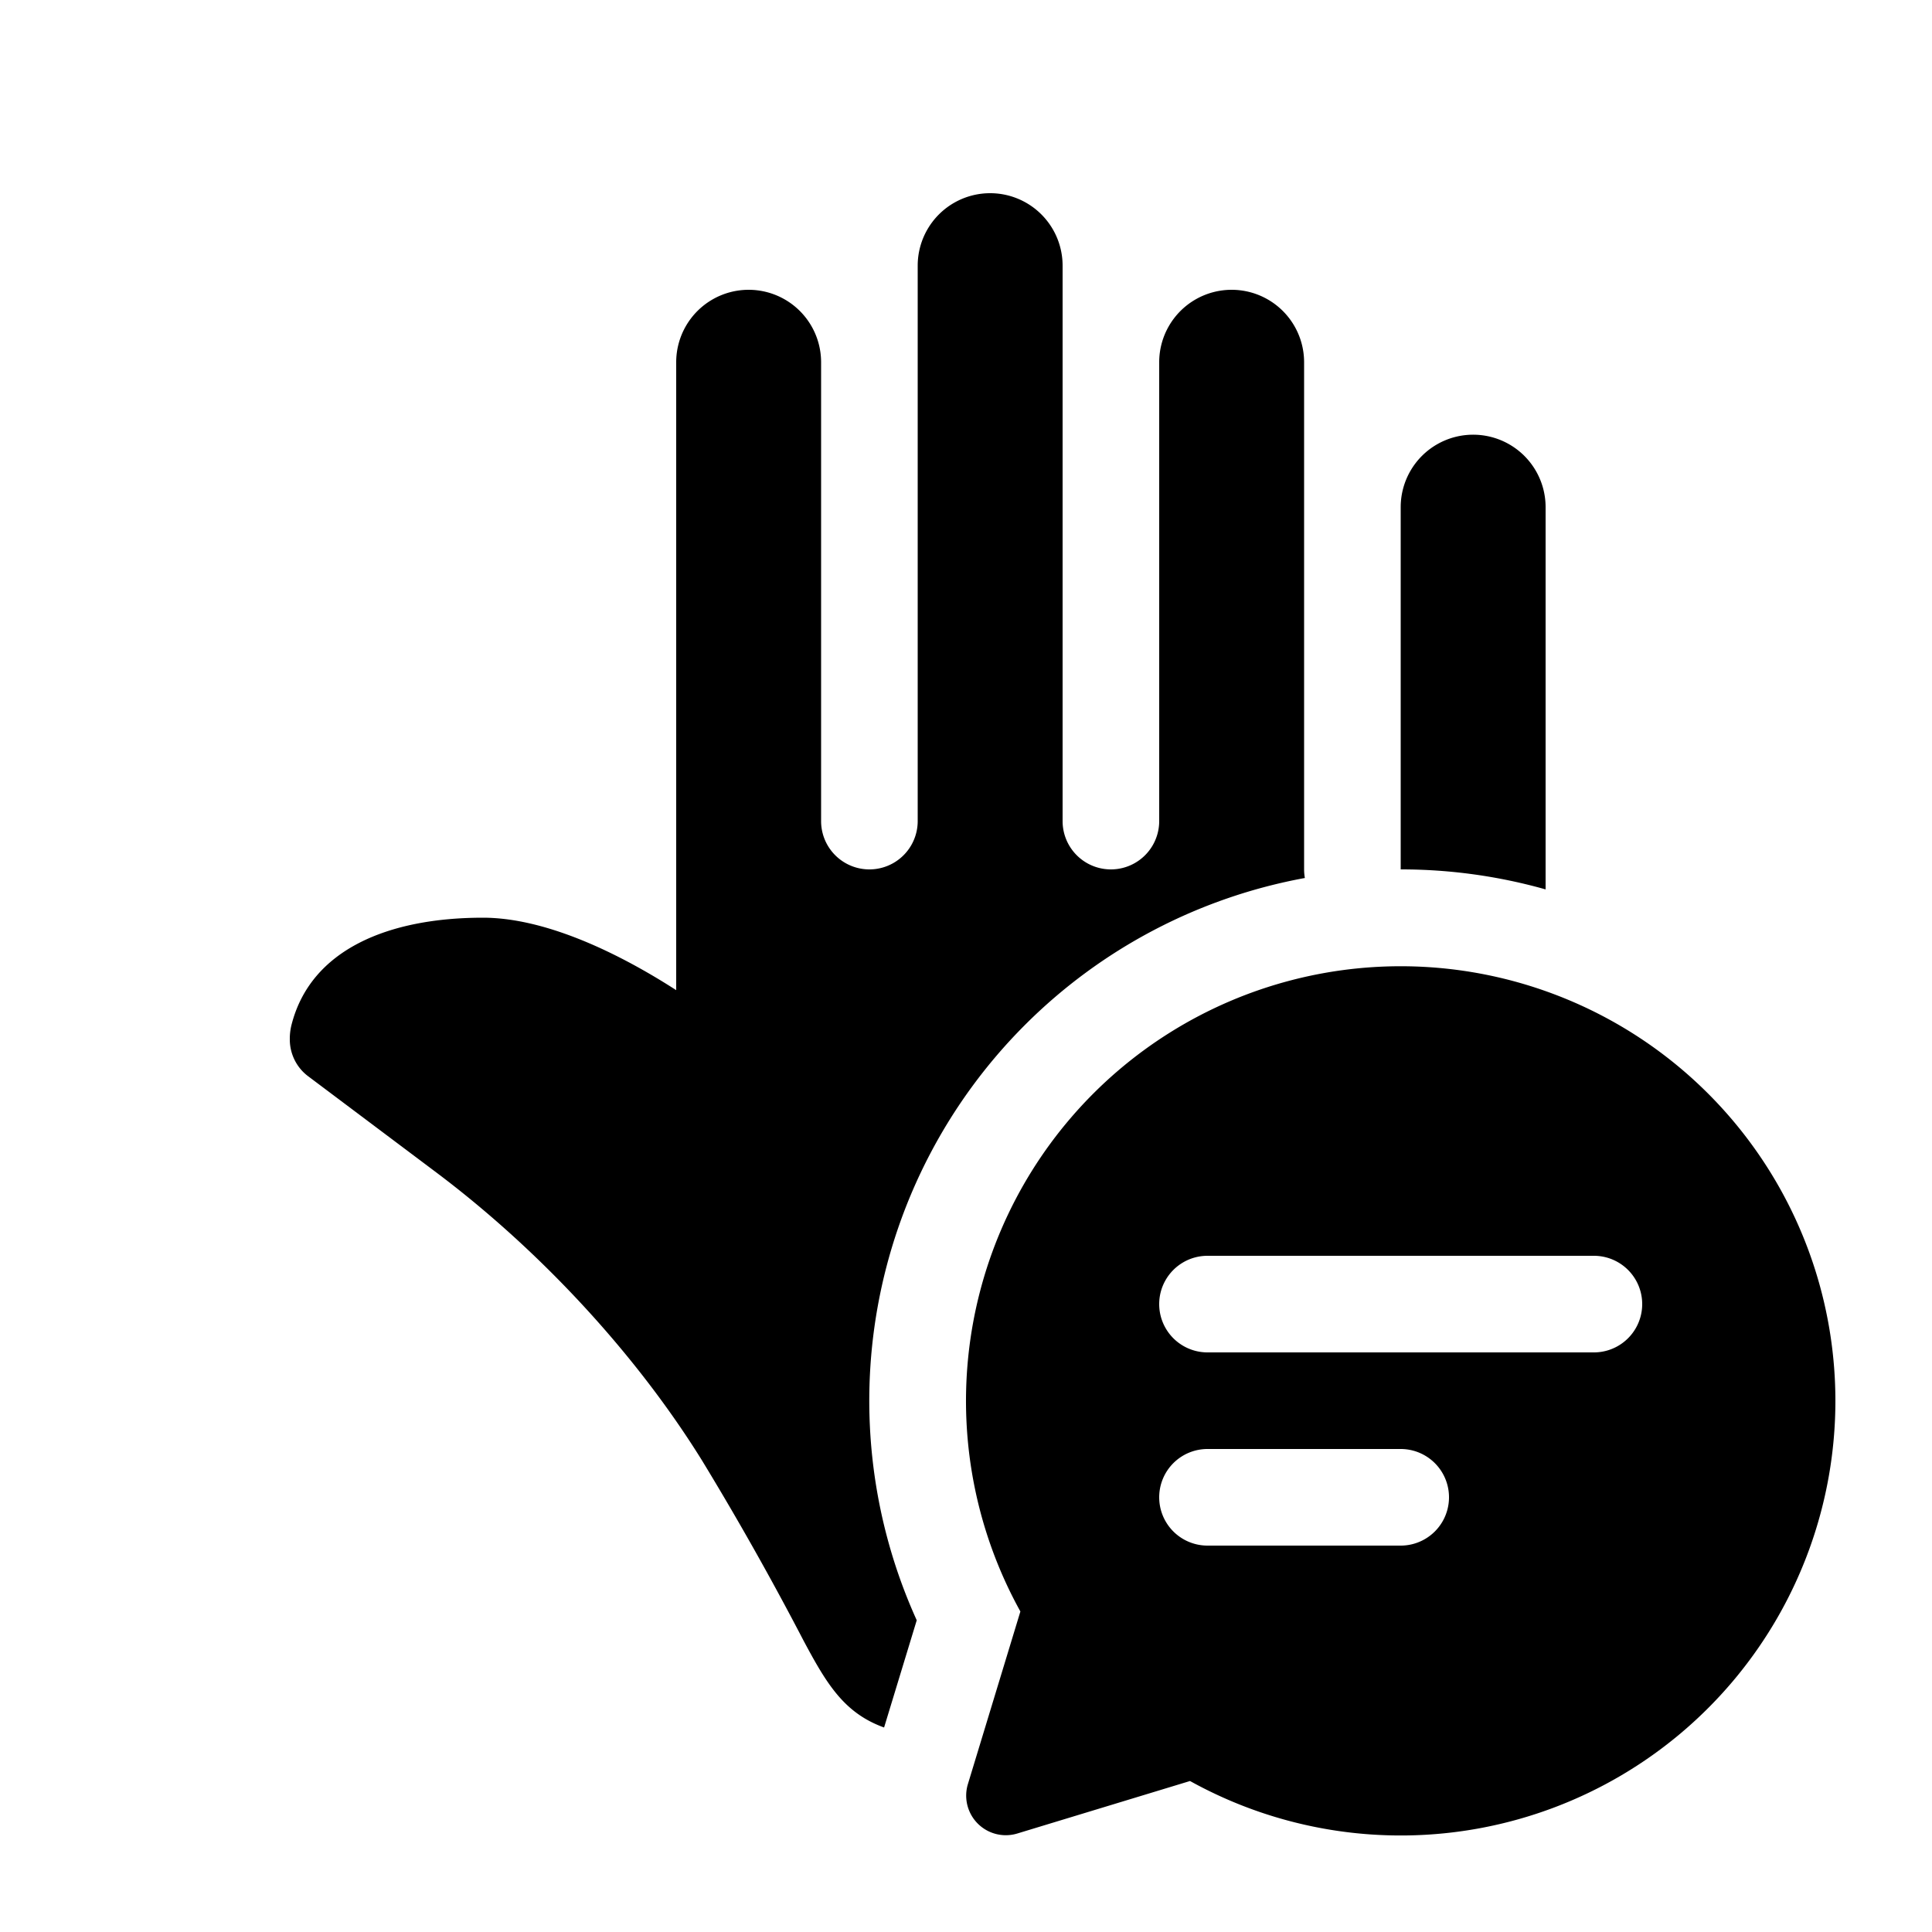 <svg xmlns="http://www.w3.org/2000/svg" width="3em" height="3em" viewBox="0 0 20 20"><path fill="currentColor" d="M11 8.5V2.75a.75.75 0 0 0-1.5 0V8.5a.5.5 0 0 1-1 0V3.75a.75.75 0 0 0-1.5 0v6.5c-.662-.426-1.392-.75-2-.75c-.971 0-1.787.324-1.984 1.116A.6.6 0 0 0 3 10.76c0 .15.07.292.191.382l1.312.985c1.063.796 2.064 1.865 2.762 2.988a32 32 0 0 1 1.053 1.868c.24.45.42.75.834.9l.338-1.11a5.502 5.502 0 0 1 4.018-7.684A.5.5 0 0 1 13.5 9V3.75a.75.75 0 0 0-1.5 0V8.5a.5.5 0 0 1-1 0m5-3.25v3.957A5.5 5.5 0 0 0 14.5 9V5.25a.75.75 0 0 1 1.5 0m3 9.25a4.5 4.5 0 0 1-6.681 3.937l-1.79.544a.41.41 0 0 1-.51-.51l.544-1.789A4.5 4.5 0 1 1 19 14.5M12.5 13a.5.5 0 0 0 0 1h4a.5.5 0 0 0 0-1zm-.5 2.5a.5.5 0 0 0 .5.5h2a.5.5 0 0 0 0-1h-2a.5.5 0 0 0-.5.5"/></svg>
